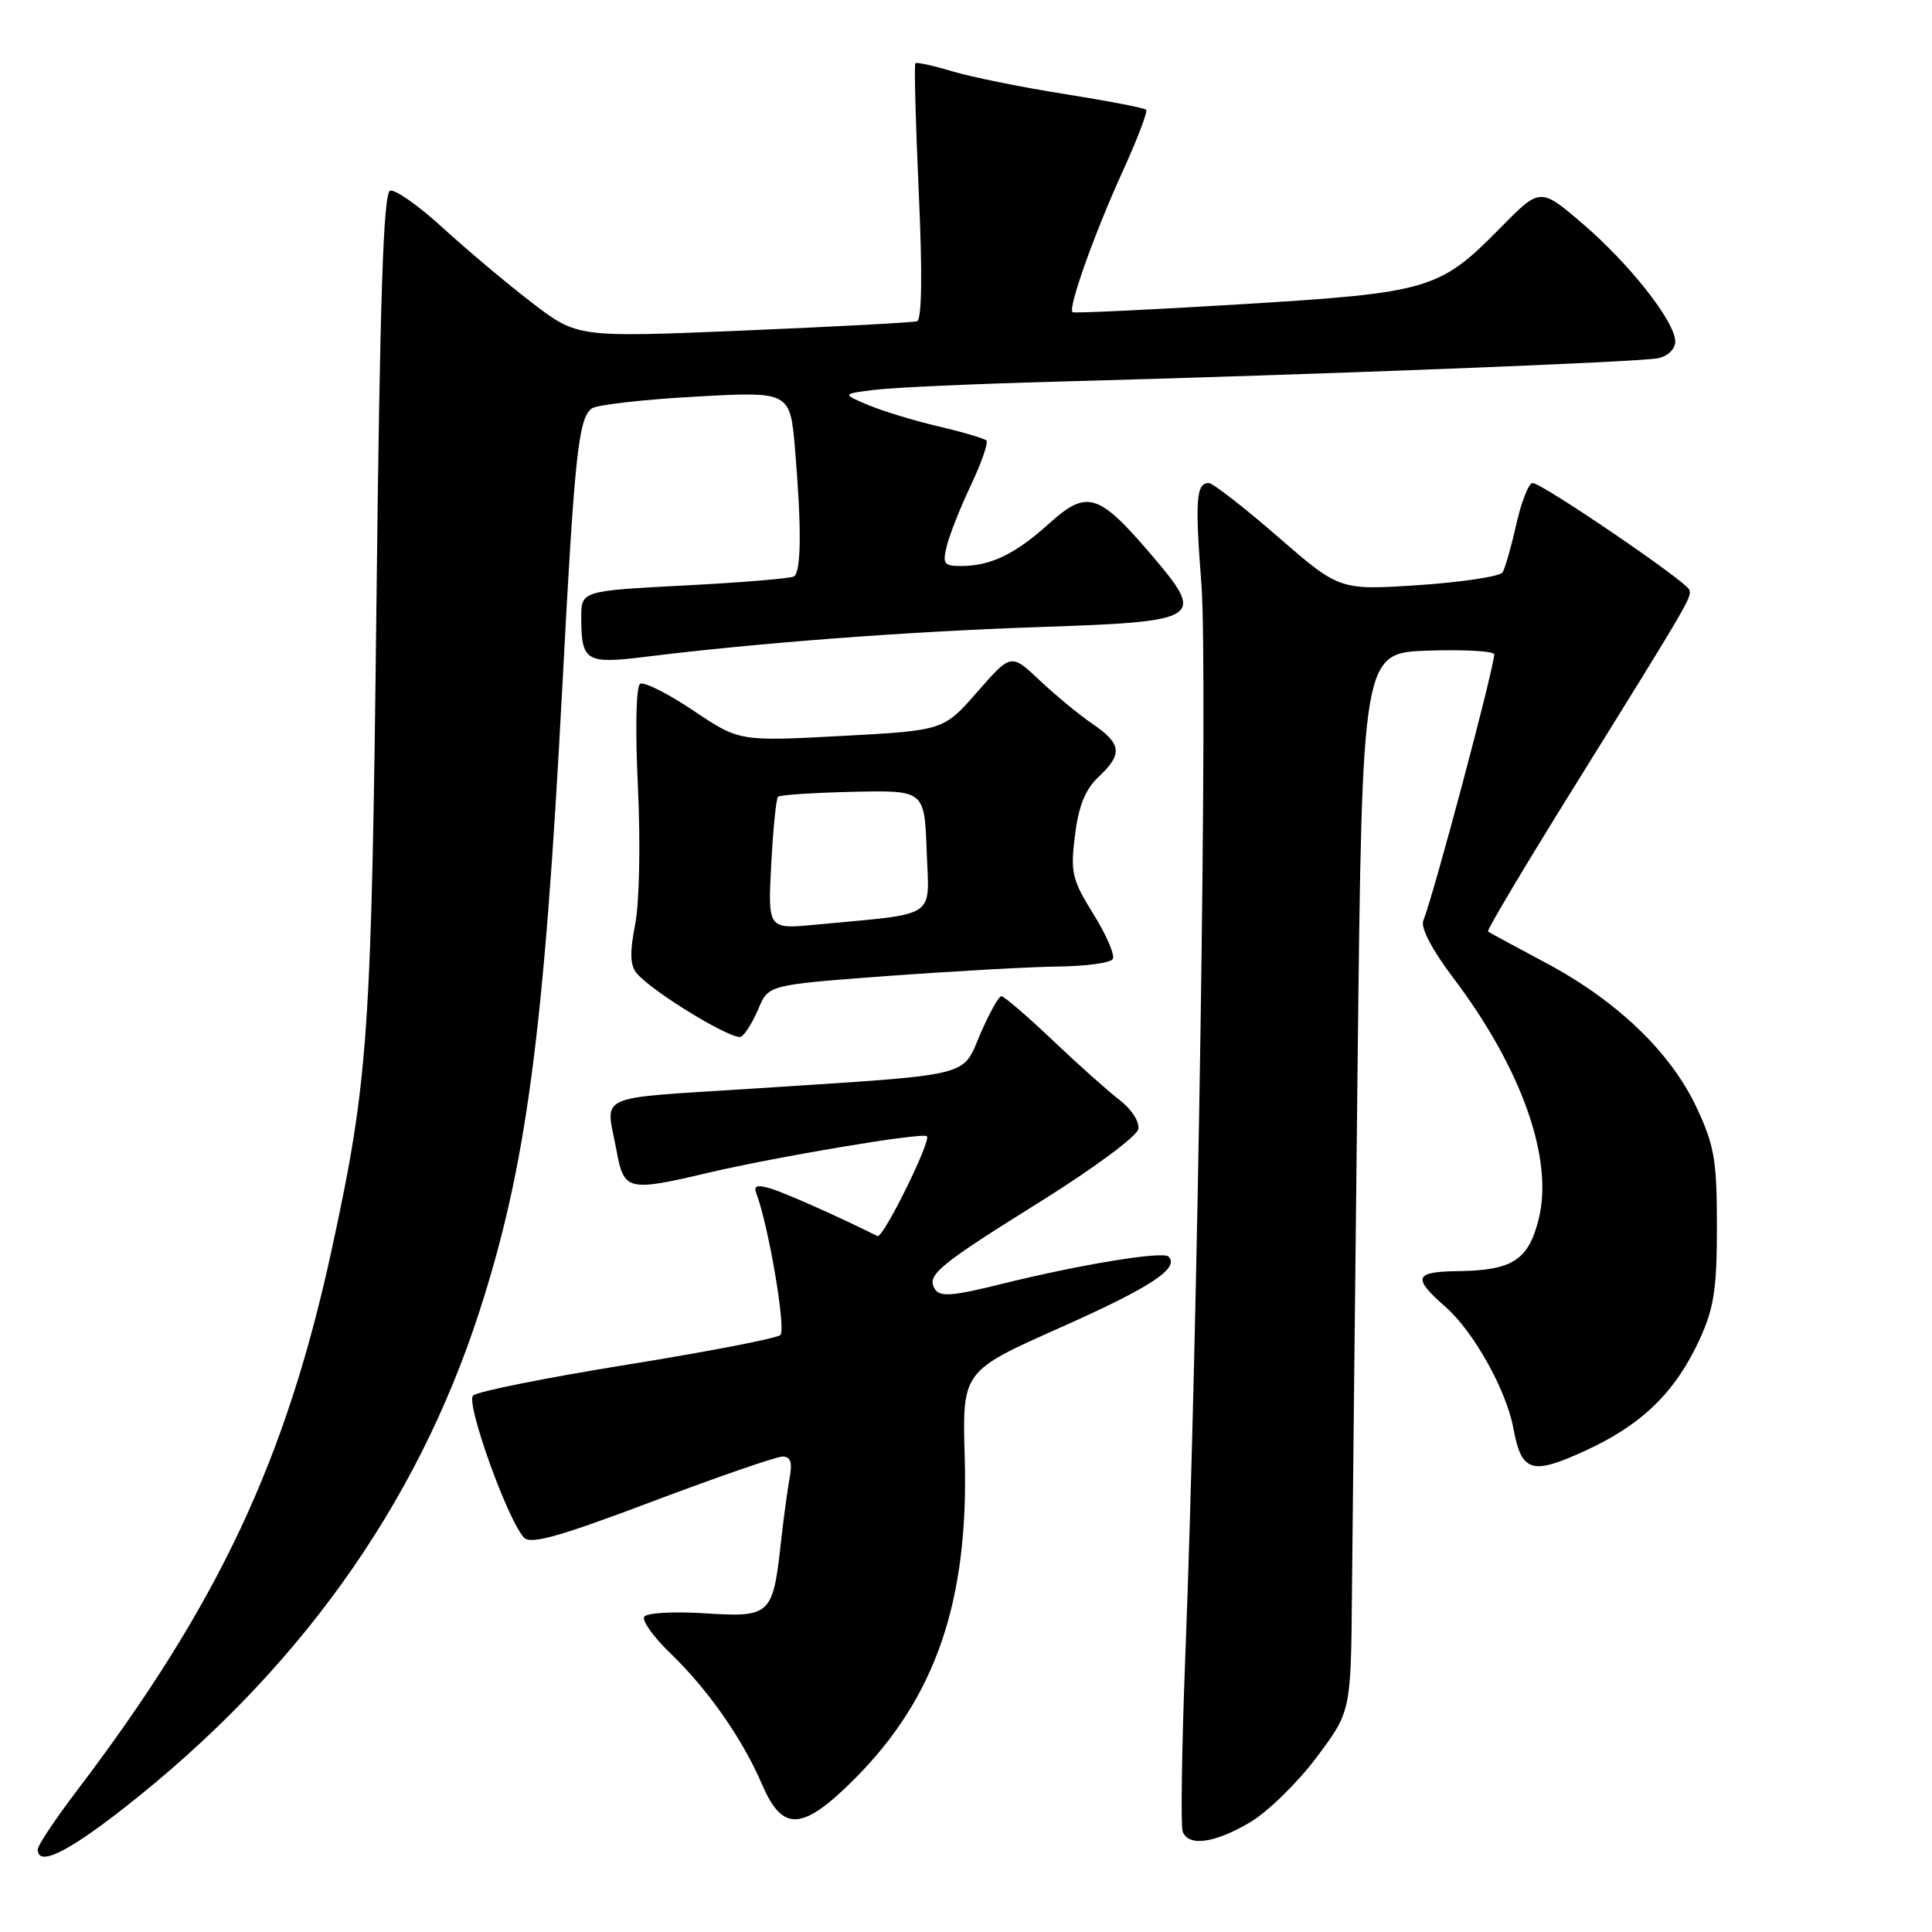 <?xml version="1.0" encoding="UTF-8" standalone="no"?>
<!DOCTYPE svg PUBLIC "-//W3C//DTD SVG 1.1//EN" "http://www.w3.org/Graphics/SVG/1.1/DTD/svg11.dtd" >
<svg xmlns="http://www.w3.org/2000/svg" xmlns:xlink="http://www.w3.org/1999/xlink" version="1.1" viewBox="0 0 256 256">
 <g >
 <path fill="currentColor"
d=" M 16.36 239.63 C 39.39 221.60 55.15 199.61 63.50 173.85 C 69.76 154.51 72.08 137.05 74.51 91.00 C 76.12 60.44 76.63 55.53 78.38 54.14 C 79.00 53.65 85.17 52.94 92.10 52.56 C 104.70 51.86 104.70 51.86 105.35 59.58 C 106.22 69.92 106.17 75.78 105.20 76.38 C 104.76 76.65 98.24 77.19 90.70 77.58 C 77.00 78.29 77.00 78.29 77.02 81.90 C 77.04 87.64 77.65 88.01 85.53 87.03 C 100.44 85.18 120.26 83.68 137.39 83.10 C 159.37 82.36 159.85 82.06 152.54 73.49 C 145.54 65.30 144.02 64.84 138.98 69.40 C 134.52 73.43 131.25 75.00 127.33 75.00 C 125.06 75.00 124.86 74.71 125.47 72.28 C 125.84 70.79 127.29 67.16 128.68 64.22 C 130.07 61.28 130.98 58.65 130.70 58.37 C 130.43 58.10 127.57 57.25 124.35 56.50 C 121.13 55.74 116.94 54.47 115.02 53.66 C 111.55 52.19 111.55 52.19 116.02 51.64 C 118.49 51.34 129.28 50.86 140.00 50.57 C 175.12 49.62 217.45 47.97 219.75 47.46 C 221.04 47.17 221.99 46.22 221.98 45.23 C 221.94 42.59 215.89 34.92 209.66 29.60 C 204.08 24.83 204.08 24.83 198.79 30.21 C 190.73 38.40 189.42 38.79 164.37 40.32 C 152.34 41.05 142.33 41.52 142.12 41.37 C 141.47 40.87 145.04 30.86 148.75 22.73 C 150.70 18.46 152.10 14.77 151.87 14.54 C 151.64 14.30 146.78 13.37 141.07 12.46 C 135.37 11.56 128.65 10.20 126.15 9.44 C 123.64 8.69 121.45 8.21 121.29 8.38 C 121.12 8.55 121.32 16.24 121.74 25.47 C 122.24 36.45 122.15 42.36 121.50 42.57 C 120.95 42.74 110.60 43.29 98.50 43.80 C 76.50 44.72 76.50 44.72 70.50 40.12 C 67.20 37.59 61.89 33.13 58.69 30.20 C 55.49 27.27 52.34 25.05 51.69 25.27 C 50.80 25.57 50.34 39.37 49.88 80.08 C 49.23 137.17 48.82 143.13 43.97 165.50 C 37.91 193.49 28.87 212.69 10.17 237.30 C 7.33 241.04 5.00 244.53 5.00 245.05 C 5.00 247.36 8.80 245.54 16.36 239.63 Z  M 165.57 241.51 C 167.90 240.15 171.88 236.28 174.41 232.91 C 179.00 226.80 179.00 226.80 179.14 211.15 C 179.22 202.54 179.56 170.98 179.89 141.00 C 180.50 86.50 180.50 86.50 189.25 86.21 C 194.06 86.05 198.00 86.28 197.99 86.71 C 197.97 88.55 189.95 118.67 188.59 122.00 C 188.22 122.92 189.76 125.86 192.51 129.50 C 201.62 141.53 205.89 153.58 203.88 161.55 C 202.52 166.97 200.42 168.33 193.25 168.43 C 187.37 168.51 187.10 169.27 191.55 173.18 C 195.26 176.44 199.58 184.17 200.52 189.21 C 201.61 195.11 202.92 195.52 210.16 192.18 C 217.58 188.77 222.00 184.45 225.20 177.50 C 227.11 173.34 227.50 170.82 227.50 162.50 C 227.50 153.73 227.17 151.79 224.80 146.74 C 221.37 139.43 214.26 132.60 204.84 127.59 C 200.81 125.44 197.35 123.57 197.17 123.43 C 196.98 123.28 201.96 114.92 208.23 104.83 C 223.99 79.48 224.21 79.10 223.83 78.13 C 223.40 77.00 204.30 64.00 203.08 64.00 C 202.57 64.00 201.60 66.44 200.93 69.42 C 200.26 72.40 199.44 75.29 199.10 75.84 C 198.76 76.38 193.76 77.14 187.99 77.53 C 177.50 78.22 177.50 78.22 169.31 71.11 C 164.81 67.20 160.69 64.00 160.17 64.00 C 158.49 64.00 158.33 66.26 159.20 77.50 C 160.05 88.50 158.73 176.46 157.06 219.44 C 156.59 231.51 156.44 241.97 156.71 242.69 C 157.48 244.71 160.89 244.25 165.57 241.51 Z  M 113.23 235.72 C 123.99 224.95 128.39 212.11 127.83 193.10 C 127.50 181.69 127.50 181.69 140.50 175.91 C 152.49 170.57 156.36 168.03 154.83 166.50 C 154.08 165.75 142.97 167.58 132.60 170.16 C 126.19 171.75 124.54 171.87 123.88 170.81 C 122.73 168.95 124.24 167.71 138.20 159.00 C 144.96 154.77 150.65 150.55 150.83 149.62 C 151.02 148.65 149.93 146.97 148.33 145.74 C 146.77 144.54 142.76 140.96 139.42 137.78 C 136.07 134.60 133.04 132.00 132.69 132.00 C 132.34 132.00 131.10 134.23 129.92 136.95 C 127.41 142.80 129.37 142.32 100.00 144.23 C 78.33 145.64 80.27 144.77 81.70 152.50 C 82.67 157.78 83.19 157.91 93.75 155.42 C 102.92 153.26 122.13 150.04 122.81 150.55 C 123.47 151.05 117.00 164.16 116.27 163.79 C 111.38 161.33 104.01 158.05 102.10 157.48 C 100.29 156.95 99.83 157.11 100.22 158.13 C 101.84 162.42 104.19 176.20 103.40 176.90 C 102.91 177.34 93.76 179.11 83.07 180.83 C 72.39 182.55 63.21 184.39 62.68 184.92 C 61.70 185.90 67.21 201.31 69.42 203.73 C 70.29 204.69 74.00 203.65 86.38 198.98 C 95.10 195.69 102.89 193.00 103.69 193.00 C 104.75 193.00 105.01 193.77 104.64 195.75 C 104.36 197.26 103.83 201.20 103.46 204.50 C 102.41 214.03 102.08 214.33 93.37 213.77 C 89.25 213.51 85.68 213.71 85.36 214.23 C 85.04 214.75 86.60 216.92 88.82 219.06 C 93.79 223.83 98.39 230.42 100.98 236.45 C 103.70 242.79 106.33 242.63 113.23 235.72 Z  M 100.51 133.63 C 101.83 130.50 101.83 130.50 117.66 129.32 C 126.37 128.68 136.51 128.12 140.19 128.07 C 143.87 128.03 147.14 127.59 147.45 127.08 C 147.76 126.58 146.61 123.90 144.89 121.13 C 142.04 116.54 141.82 115.61 142.44 110.67 C 142.92 106.79 143.81 104.59 145.56 102.95 C 148.79 99.91 148.64 98.57 144.75 95.91 C 142.96 94.69 139.81 92.08 137.74 90.13 C 133.97 86.57 133.97 86.57 129.50 91.68 C 125.03 96.79 125.03 96.79 111.49 97.52 C 97.96 98.24 97.96 98.24 91.85 94.14 C 88.49 91.89 85.33 90.30 84.82 90.61 C 84.28 90.94 84.16 96.64 84.53 104.34 C 84.88 111.85 84.72 119.65 84.16 122.50 C 83.44 126.13 83.49 127.88 84.33 128.92 C 86.36 131.40 97.21 137.99 98.22 137.36 C 98.76 137.03 99.79 135.35 100.51 133.63 Z  M 102.19 114.58 C 102.44 109.87 102.84 105.82 103.09 105.58 C 103.33 105.33 107.80 105.04 113.02 104.92 C 122.50 104.71 122.50 104.71 122.79 112.79 C 123.11 121.88 124.48 120.97 108.12 122.52 C 101.74 123.13 101.74 123.13 102.19 114.58 Z "/>
</g>
</svg>